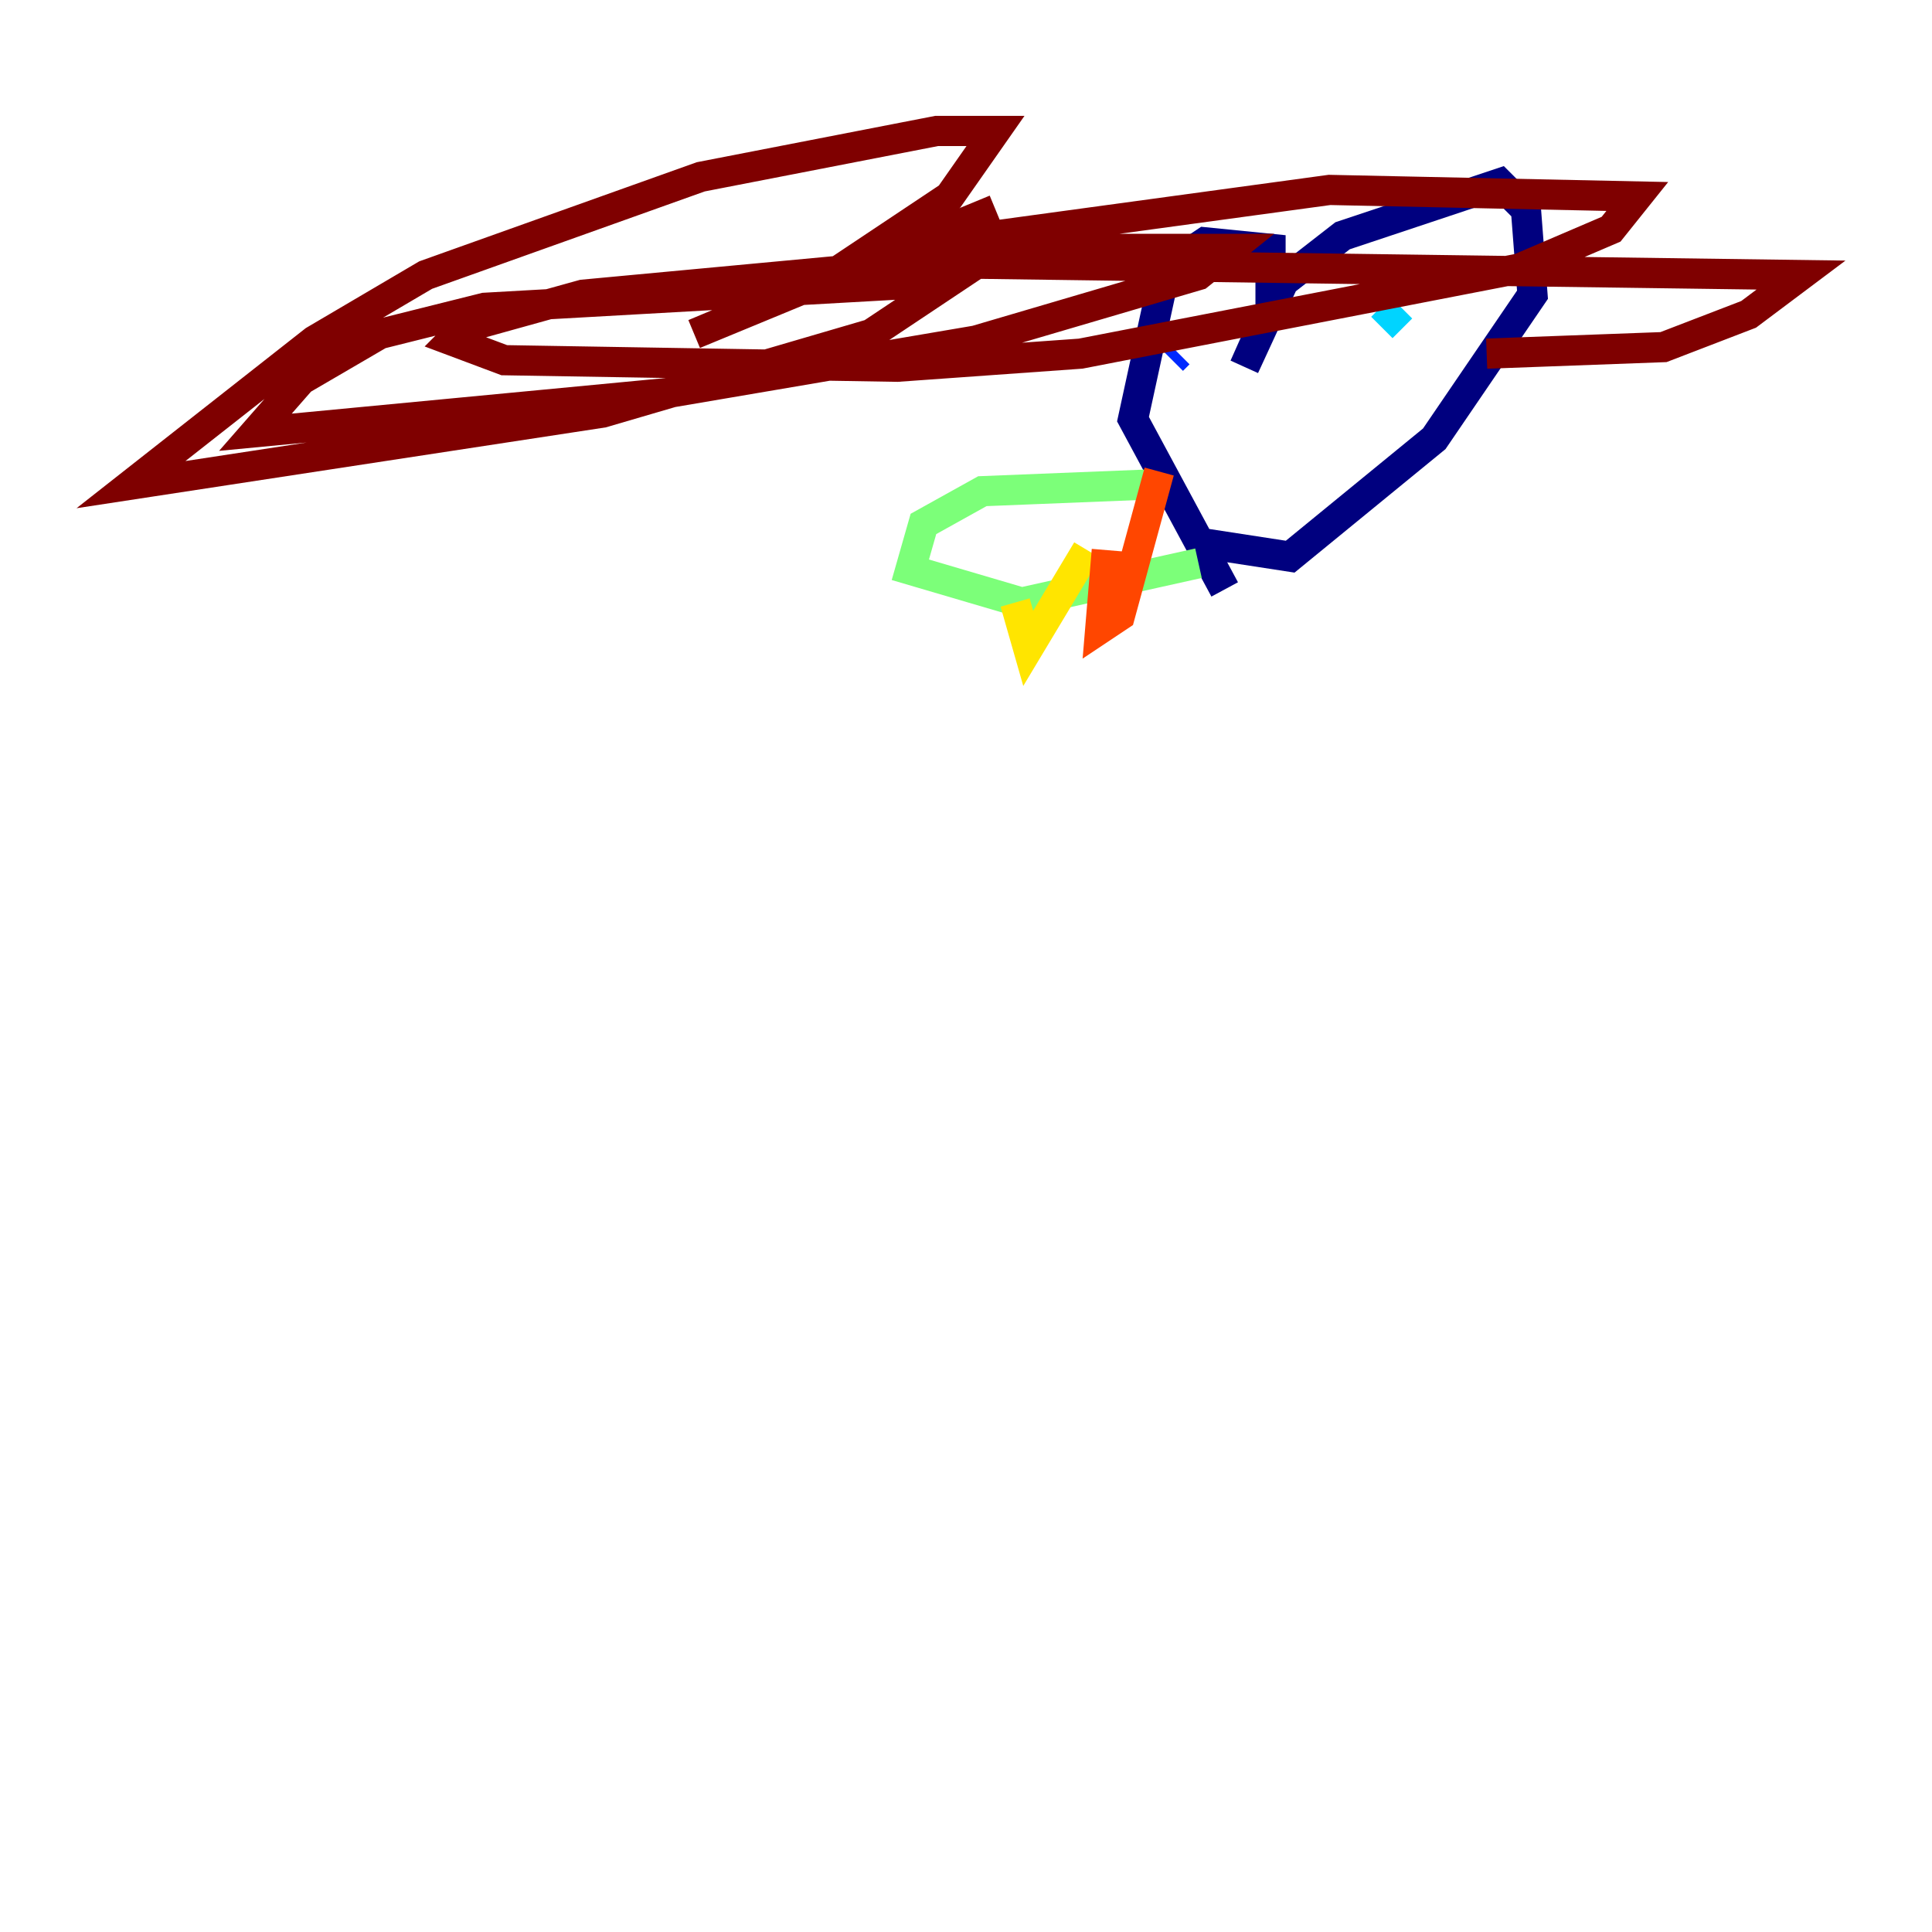 <?xml version="1.0" encoding="utf-8" ?>
<svg baseProfile="tiny" height="128" version="1.2" viewBox="0,0,128,128" width="128" xmlns="http://www.w3.org/2000/svg" xmlns:ev="http://www.w3.org/2001/xml-events" xmlns:xlink="http://www.w3.org/1999/xlink"><defs /><polyline fill="none" points="81.139,39.051 75.064,27.77 77.234,17.79 79.837,16.054 84.176,16.488 84.176,20.393 82.441,24.298 85.044,18.658 88.949,15.62 99.363,12.149 101.098,13.885 101.532,19.525 95.024,29.071 85.478,36.881 79.837,36.014" stroke="#00007f" stroke-width="2" /><polyline fill="none" points="77.668,23.864 78.102,23.43" stroke="#0028ff" stroke-width="2" /><polyline fill="none" points="91.552,21.695 92.854,20.393" stroke="#00d4ff" stroke-width="2" /><polyline fill="none" points="75.932,32.108 65.085,32.542 61.18,34.712 60.312,37.749 67.688,39.919 79.403,37.315" stroke="#7cff79" stroke-width="2" /><polyline fill="none" points="67.254,39.919 68.122,42.956 72.027,36.447" stroke="#ffe500" stroke-width="2" /><polyline fill="none" points="73.329,36.447 72.895,41.654 74.197,40.786 76.8,31.241" stroke="#ff4600" stroke-width="2" /><polyline fill="none" points="65.953,13.885 45.993,22.129 59.444,16.488 88.081,12.583 108.475,13.017 106.739,15.186 100.664,17.79 71.593,23.43 59.444,24.298 33.41,23.864 29.939,22.563 30.807,21.695 38.617,19.525 71.159,16.488 81.573,16.488 79.403,18.224 64.651,22.563 44.258,26.034 16.922,28.637 19.959,25.166 25.166,22.129 32.108,20.393 62.915,18.658 57.709,22.129 39.919,27.336 8.678,32.108 20.827,22.563 28.203,18.224 46.427,11.715 62.047,8.678 65.953,8.678 62.915,13.017 56.407,17.356 119.322,18.224 115.851,20.827 110.21,22.997 98.495,23.43" stroke="#7f0000" stroke-width="2" /></svg>